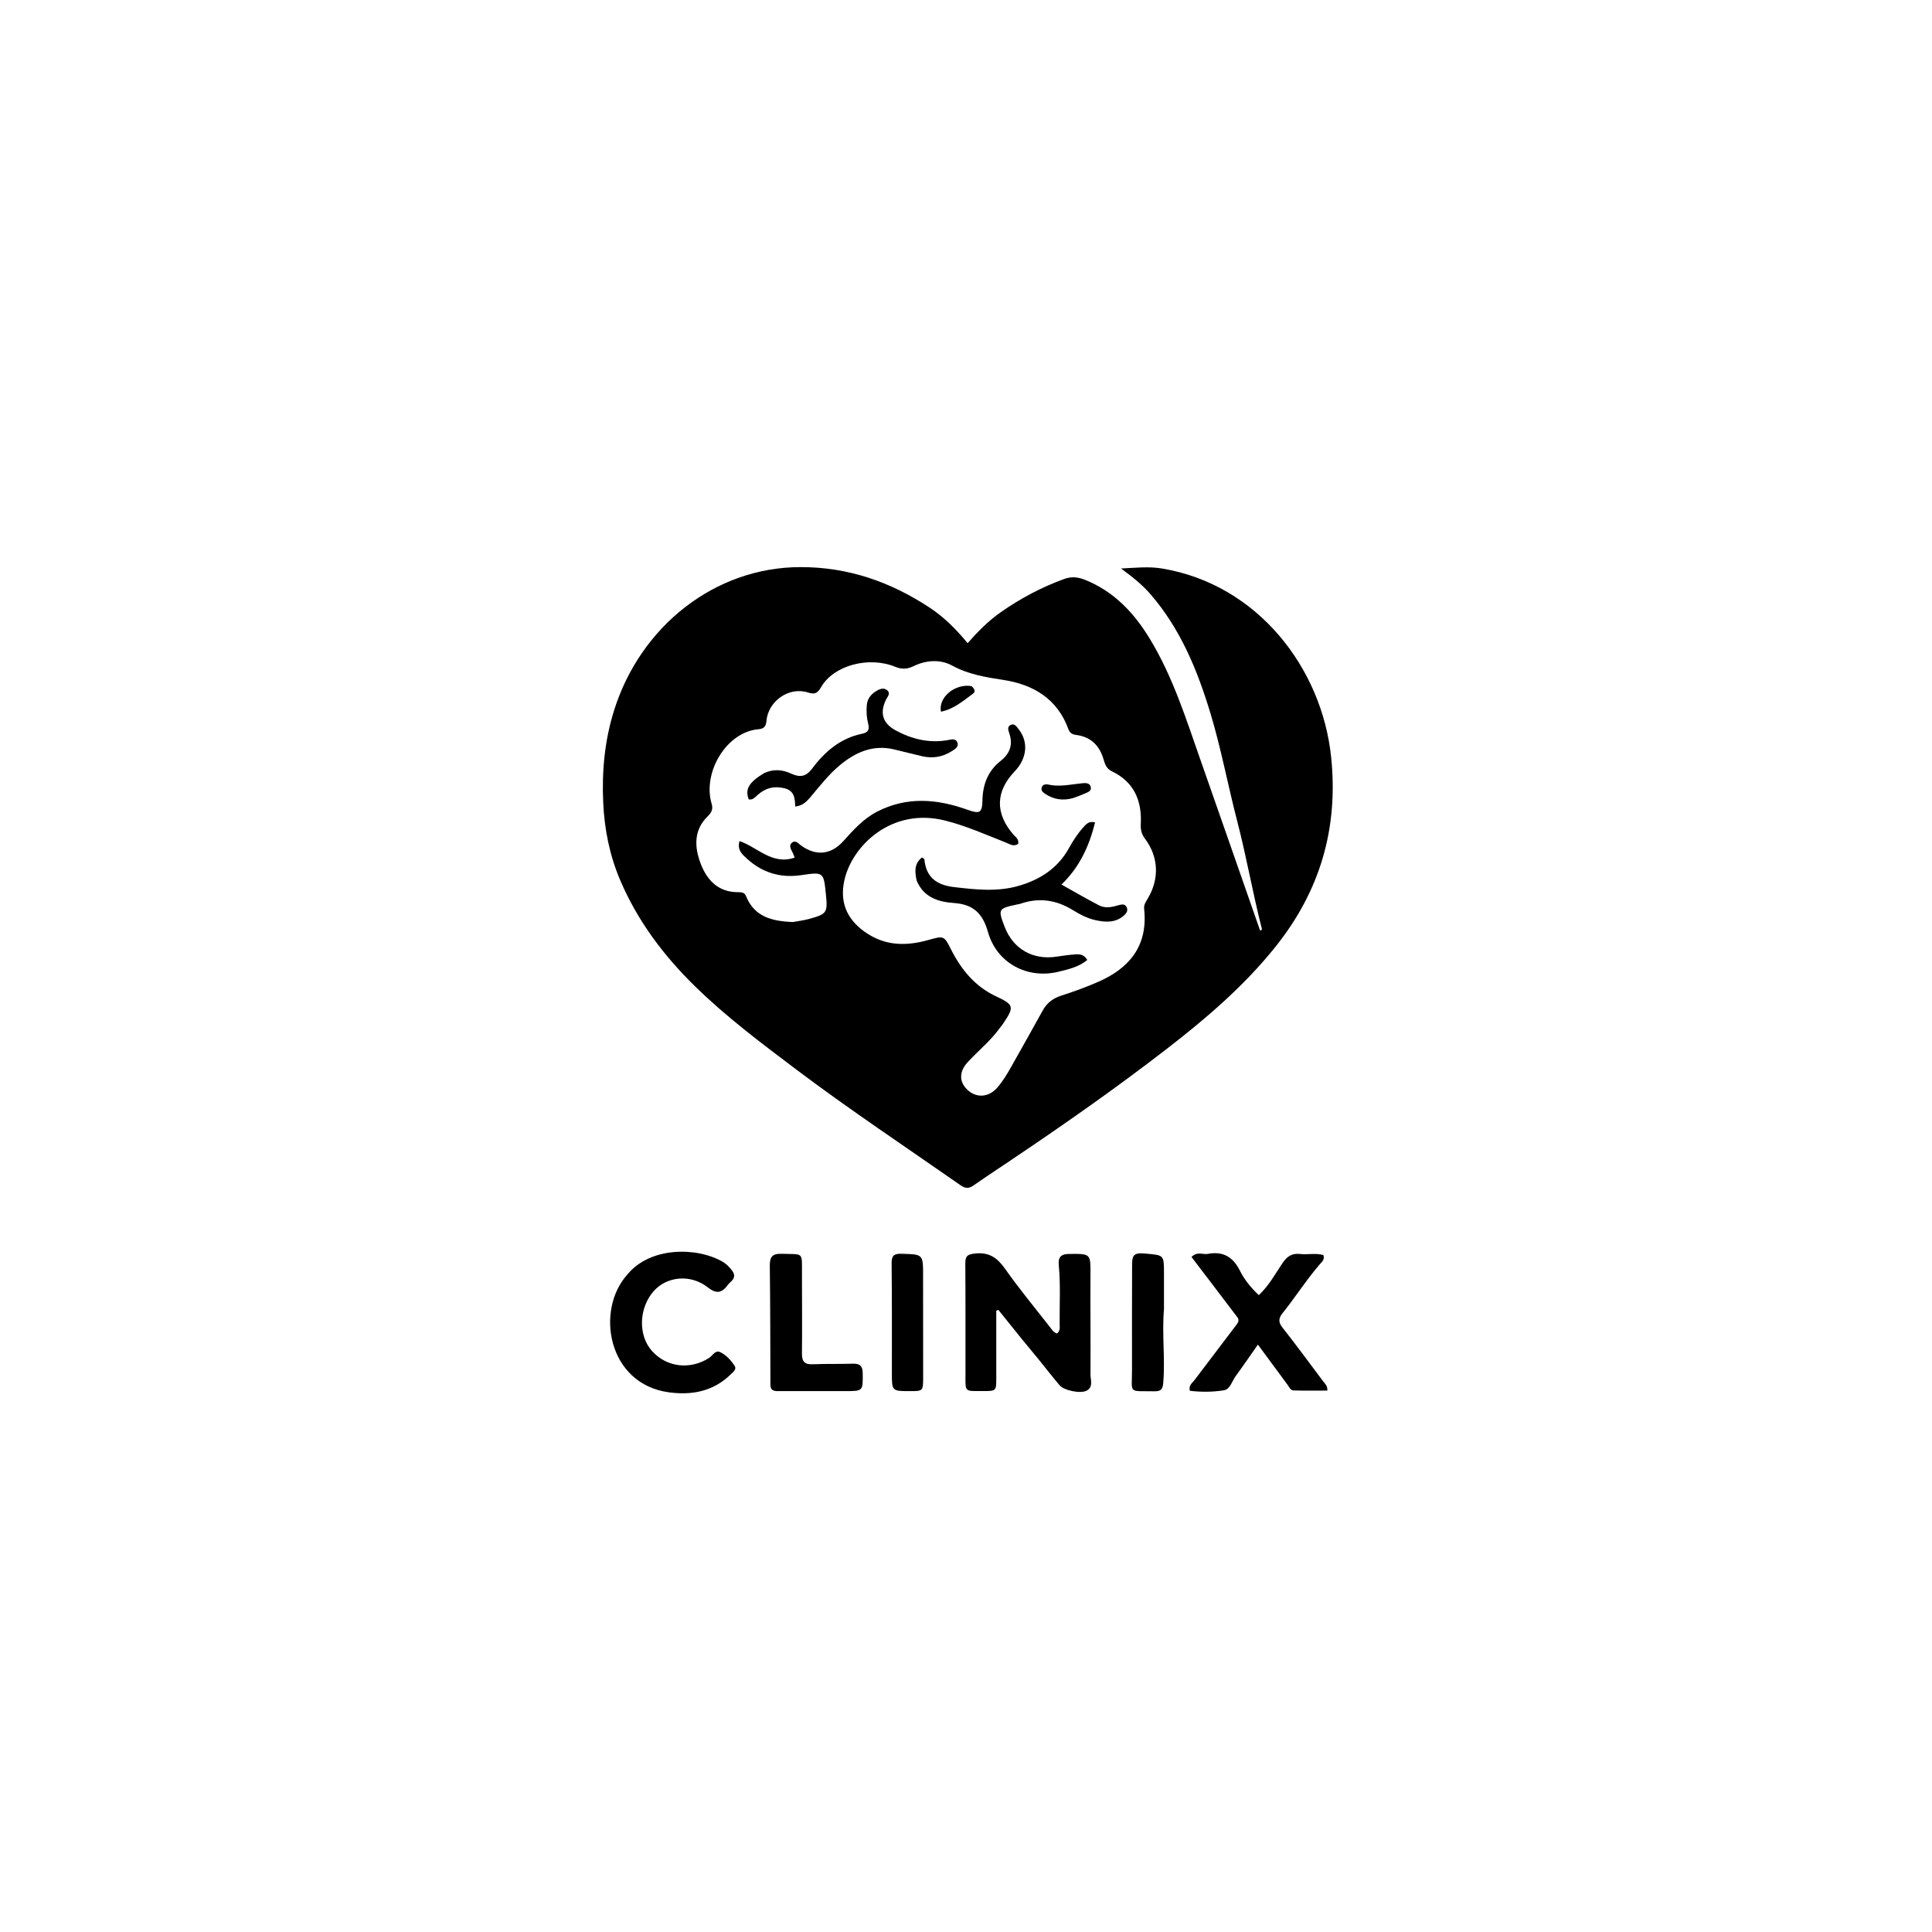 <svg version="1.1" id="Layer_1" xmlns="http://www.w3.org/2000/svg" xmlns:xlink="http://www.w3.org/1999/xlink" x="0px" y="0px"
	 width="100%" viewBox="0 0 1024 1024" enable-background="new 0 0 1024 1024" xml:space="preserve">
<path fill="#000000" opacity="1" stroke="none" 
	d="
M536.458,614.476 
	C529.393,619.237 522.574,623.72 515.882,628.384 
	C513.44,630.086 511.514,629.891 509.132,628.228 
	C479.909,607.822 450.21,588.101 421.731,566.629 
	C403.362,552.779 384.961,538.966 368.484,522.874 
	C351.789,506.571 337.936,488.157 328.704,466.494 
	C323.085,453.307 320.36,439.539 319.709,425.312 
	C318.95,408.732 320.477,392.446 325.481,376.489 
	C339.395,332.123 378.677,300.65 424.228,300.574 
	C449.521,300.531 472.002,308.39 492.71,322.043 
	C500.185,326.972 506.668,333.318 512.864,340.9 
	C518.371,334.628 523.942,329.019 530.497,324.433 
	C540.943,317.126 552.058,311.242 564.031,306.875 
	C567.905,305.462 571.338,305.813 575.112,307.33 
	C590.364,313.463 600.928,324.666 609.273,338.325 
	C621.54,358.405 628.525,380.714 636.246,402.702 
	C646.829,432.843 657.329,463.013 667.859,493.156 
	C669.159,493.02 668.784,492.177 668.667,491.714 
	C663.911,473.016 660.627,453.986 655.766,435.303 
	C650.826,416.311 647.272,396.959 641.591,378.159 
	C634.662,355.228 625.679,333.263 609.694,314.848 
	C605.21,309.682 599.882,305.527 594.152,301.311 
	C601.566,300.984 608.713,300.125 615.921,301.323 
	C666.496,309.732 700.69,353.979 705.551,401.457 
	C709.405,439.106 699.641,472.234 676.133,501.678 
	C659.378,522.663 639.187,539.875 618.066,556.194 
	C591.685,576.576 564.419,595.699 536.458,614.476 
M420.282,488.689 
	C423.057,488.176 425.884,487.857 428.597,487.115 
	C438.353,484.45 438.746,483.802 437.73,473.86 
	C436.53,462.116 436.53,462.117 424.525,463.863 
	C413.612,465.451 404.015,462.537 395.91,455.124 
	C393.464,452.887 390.564,450.497 391.966,445.78 
	C401.587,449.078 409.268,458.667 421.195,454.544 
	C420.717,453.35 420.48,452.576 420.111,451.871 
	C419.173,450.079 417.841,448.023 419.934,446.507 
	C421.793,445.16 423.266,447.206 424.683,448.215 
	C432.595,453.849 440.434,453.034 446.924,445.878 
	C452.293,439.956 457.554,433.968 464.869,430.199 
	C480.725,422.027 496.715,423.436 512.808,429.194 
	C519.342,431.532 520.584,430.866 520.721,424.068 
	C520.889,415.767 523.688,408.585 530.203,403.436 
	C535.374,399.349 537.005,394.707 534.914,388.554 
	C534.39,387.01 533.724,385.056 535.777,384.176 
	C537.712,383.346 538.784,385.088 539.808,386.366 
	C545.225,393.127 544.42,401.921 537.787,408.858 
	C527.633,419.478 527.374,431.019 536.997,442.203 
	C538.234,443.641 540.176,444.774 539.649,447.237 
	C537.237,448.981 535.153,447.356 533.106,446.554 
	C522.419,442.365 511.977,437.659 500.724,434.865 
	C472.648,427.895 451.87,448.077 447.637,466.135 
	C444.953,477.588 448.47,486.688 457.932,493.604 
	C468.632,501.425 480.089,501.61 492.178,498.184 
	C500.32,495.876 500.394,495.961 504.117,503.311 
	C509.513,513.962 516.73,522.803 527.854,528.035 
	C537.567,532.604 537.715,533.607 531.513,542.785 
	C531.048,543.474 530.475,544.089 529.993,544.766 
	C525.122,551.61 518.546,556.847 512.906,562.962 
	C508.127,568.141 508.332,573.728 513.095,577.93 
	C517.82,582.098 524.151,581.554 528.578,576.468 
	C531.543,573.063 533.854,569.191 536.058,565.262 
	C541.6,555.384 547.197,545.538 552.649,535.611 
	C554.865,531.576 558.03,529.161 562.433,527.731 
	C569.236,525.522 576.013,523.109 582.538,520.195 
	C597.039,513.72 608.686,502.623 606.419,481.757 
	C606.196,479.709 607.115,478.255 608.077,476.69 
	C614.587,466.11 614.211,454.29 606.81,444.454 
	C604.97,442.008 604.496,439.682 604.646,436.648 
	C605.257,424.338 601.031,414.408 589.353,408.828 
	C586.539,407.483 585.686,405.229 584.947,402.618 
	C582.839,395.172 578.147,390.503 570.307,389.52 
	C568.198,389.255 566.948,388.346 566.253,386.426 
	C560.429,370.344 547.546,362.783 531.904,360.393 
	C522.331,358.931 513.325,357.482 504.619,352.75 
	C498.422,349.382 490.969,349.798 484.306,353.03 
	C480.945,354.659 478.132,354.897 474.459,353.402 
	C460.261,347.626 441.748,352.76 435.196,364.205 
	C433.334,367.459 431.842,368.195 428.188,367.019 
	C418.246,363.82 407.179,371.524 406.235,382.084 
	C405.977,384.974 404.911,386.265 402.063,386.501 
	C384.893,387.928 372.261,409.598 377.181,426.004 
	C378.012,428.774 377.194,430.641 375.156,432.605 
	C367.56,439.925 368.072,449.054 371.348,457.688 
	C374.599,466.255 380.522,472.833 390.947,472.872 
	C392.759,472.878 394.541,472.762 395.463,475.049 
	C399.824,485.867 409.053,488.29 420.282,488.689 
z"/>
<path fill="#000000" opacity="1" stroke="none" 
	d="
M541.44,709.532 
	C537.202,704.261 533.181,699.271 529.161,694.28 
	C528.789,694.41 528.416,694.539 528.043,694.669 
	C528.043,706.436 528.025,718.203 528.05,729.97 
	C528.066,737.275 528.095,737.29 521.046,737.285 
	C510.829,737.277 511.739,738.092 511.724,727.755 
	C511.695,708.422 511.791,689.089 511.634,669.758 
	C511.602,665.731 512.699,664.79 516.939,664.365 
	C524.527,663.604 528.717,666.835 532.825,672.654 
	C540.216,683.123 548.399,693.035 556.308,703.136 
	C557.396,704.526 558.331,706.194 560.265,706.781 
	C562,705.395 561.657,703.452 561.641,701.709 
	C561.545,691.382 562.16,681.04 561.186,670.731 
	C560.797,666.623 561.99,664.651 566.601,664.613 
	C578.191,664.519 578.035,664.335 577.97,675.93 
	C577.871,693.423 578.088,710.918 577.98,728.412 
	C577.962,731.343 579.599,735.061 576.011,737.041 
	C572.776,738.825 563.988,737.021 561.583,734.197 
	C557.696,729.632 554.042,724.87 550.257,720.219 
	C547.417,716.729 544.527,713.281 541.44,709.532 
z"/>
<path fill="#000000" opacity="1" stroke="none" 
	d="
M656.169,698.623 
	C647.868,687.639 639.717,676.963 631.518,666.224 
	C634.598,663.108 637.557,665.082 640.151,664.591 
	C648.313,663.045 653.558,666.203 657.272,673.66 
	C659.589,678.312 663.054,682.529 667.19,686.453 
	C672.578,681.414 675.882,675.211 679.732,669.501 
	C682.17,665.885 684.768,664.128 689.133,664.638 
	C693.207,665.113 697.399,664.01 701.421,665.217 
	C702.272,667.59 700.597,668.85 699.485,670.136 
	C692.387,678.338 686.592,687.525 679.813,695.958 
	C677.555,698.767 677.492,700.795 679.799,703.723 
	C687.117,713.009 694.122,722.544 701.205,732.015 
	C702.162,733.294 703.643,734.34 703.536,737.037 
	C697.538,737.037 691.51,737.154 685.492,736.955 
	C683.985,736.905 683.264,735.095 682.38,733.895 
	C677.366,727.099 672.348,720.305 666.714,712.673 
	C662.493,718.68 658.791,724.109 654.909,729.406 
	C652.97,732.051 652.011,736.346 648.701,736.881 
	C642.757,737.841 636.599,737.851 630.632,737.151 
	C629.927,734.213 631.906,733.065 633.042,731.559 
	C640.463,721.725 647.926,711.922 655.372,702.107 
	C656.083,701.17 656.802,700.227 656.169,698.623 
z"/>
<path fill="#000000" opacity="1" stroke="none" 
	d="
M332.502,675.549 
	C344.519,660.765 369.222,660.834 382.926,668.696 
	C385.016,669.895 386.562,671.551 388.001,673.412 
	C389.614,675.498 389.468,677.356 387.58,679.145 
	C386.975,679.718 386.331,680.274 385.842,680.938 
	C382.698,685.199 379.945,686.111 375.052,682.275 
	C365.956,675.145 353.393,676.51 346.52,684.278 
	C338.583,693.249 338.117,707.624 345.493,715.964 
	C353.245,724.729 365.842,726.207 375.884,719.696 
	C377.726,718.502 379.102,715.422 381.694,716.649 
	C384.842,718.138 387.307,720.853 389.272,723.745 
	C390.65,725.773 388.63,727.135 387.395,728.354 
	C378.201,737.417 366.874,739.614 354.603,737.969 
	C321.988,733.599 315.462,694.394 332.502,675.549 
z"/>
<path fill="#000000" opacity="1" stroke="none" 
	d="
M411.47,737.3 
	C408.87,737.112 408.343,735.753 408.337,733.845 
	C408.271,712.895 408.275,691.943 408.013,670.995 
	C407.953,666.143 409.293,664.361 414.5,664.541 
	C426.038,664.94 425.047,663.226 425.054,675.414 
	C425.061,689.387 425.208,703.361 425.051,717.332 
	C425.002,721.632 426.436,723.3 430.836,723.092 
	C437.81,722.764 444.81,723.036 451.79,722.789 
	C455.518,722.657 457.205,723.746 457.252,727.799 
	C457.364,737.327 457.53,737.32 447.852,737.318 
	C435.875,737.315 423.897,737.323 411.47,737.3 
z"/>
<path fill="#000000" opacity="1" stroke="none" 
	d="
M616.929,693.934 
	C615.807,707.191 617.612,719.984 616.561,732.771 
	C616.284,736.137 615.476,737.469 611.965,737.41 
	C597.579,737.168 600.031,738.999 599.986,725.733 
	C599.924,707.615 600.004,689.497 600.03,671.379 
	C600.038,665.929 600.147,663.749 606.89,664.397 
	C616.888,665.359 616.938,664.823 616.931,674.994 
	C616.927,681.144 616.929,687.294 616.929,693.934 
z"/>
<path fill="#000000" opacity="1" stroke="none" 
	d="
M489.289,729.917 
	C489.255,737.308 489.255,737.308 482.477,737.322 
	C472.678,737.342 472.712,737.342 472.714,727.612 
	C472.719,708.33 472.791,689.048 472.574,669.768 
	C472.527,665.609 473.694,664.392 477.907,664.525 
	C489.258,664.883 489.251,664.681 489.251,676.07 
	C489.253,693.856 489.275,711.642 489.289,729.917 
z"/>
<path fill="#000000" opacity="1" stroke="none" 
	d="
M485.866,466.76 
	C484.768,461.91 484.575,457.663 488.663,454.478 
	C489.425,454.99 489.909,455.149 489.927,455.35 
	C490.79,464.928 496.335,469.072 505.606,470.166 
	C517.081,471.52 528.487,472.792 539.779,469.557 
	C551.206,466.283 560.69,460.213 566.605,449.451 
	C568.773,445.506 571.244,441.743 574.269,438.389 
	C575.702,436.801 577.133,435.042 580.42,435.891 
	C577.33,448.305 572.283,459.53 562.599,468.828 
	C569.583,472.722 575.996,476.486 582.592,479.896 
	C585.855,481.584 589.394,480.783 592.829,479.789 
	C594.384,479.339 596.282,478.886 597.194,480.911 
	C598.014,482.731 596.918,484.204 595.647,485.305 
	C591.124,489.223 585.812,488.866 580.504,487.671 
	C576.245,486.712 572.34,484.671 568.681,482.403 
	C559.905,476.966 550.764,475.605 540.961,478.959 
	C540.336,479.173 539.665,479.26 539.014,479.398 
	C529.022,481.526 528.869,481.807 532.527,491.321 
	C537.009,502.98 547.48,508.967 559.929,507.053 
	C563.213,506.548 566.515,506.084 569.826,505.856 
	C572.125,505.698 574.548,505.742 576.28,508.805 
	C571.869,512.486 566.335,513.738 561.075,515.03 
	C544.552,519.089 528.342,510.491 523.682,494.094 
	C520.855,484.148 515.966,479.345 505.6,478.61 
	C497.61,478.043 489.65,475.839 485.866,466.76 
z"/>
<path fill="#000000" opacity="1" stroke="none" 
	d="
M405.06,409.743 
	C410.158,407.401 414.871,407.966 419.414,410.065 
	C423.942,412.156 427.218,411.713 430.483,407.332 
	C437.175,398.352 445.471,391.252 456.9,388.901 
	C459.977,388.268 460.991,386.881 460.16,383.628 
	C459.346,380.444 459.109,377.096 459.42,373.734 
	C459.766,370.001 461.923,367.676 464.949,365.962 
	C466.784,364.923 468.888,364.435 470.496,366.124 
	C471.987,367.69 470.435,369.206 469.714,370.631 
	C466.159,377.66 467.732,383.31 474.585,387.045 
	C483.128,391.703 492.186,393.964 501.99,392.337 
	C503.882,392.023 506.424,391.121 507.373,393.411 
	C508.433,395.965 505.904,397.228 504.142,398.324 
	C499.407,401.267 494.226,402.083 488.788,400.827 
	C483.767,399.667 478.783,398.351 473.766,397.175 
	C462.698,394.581 453.512,398.658 445.221,405.5 
	C439.154,410.507 434.405,416.772 429.343,422.732 
	C427.406,425.012 425.271,427.053 421.478,427.497 
	C421.342,423.1 421.058,419.101 415.814,417.804 
	C410.243,416.427 405.683,417.673 401.52,421.368 
	C400.202,422.538 398.988,424.107 396.857,423.683 
	C394.757,418.354 396.904,414.61 405.06,409.743 
z"/>
<path fill="#000000" opacity="1" stroke="none" 
	d="
M568.73,423.015 
	C563.264,424.496 558.513,423.735 554.122,420.855 
	C552.865,420.03 551.545,419.037 552.156,417.279 
	C552.684,415.764 554.238,415.528 555.505,415.82 
	C561.486,417.201 567.319,415.767 573.209,415.177 
	C575.12,414.985 577.639,414.72 578.157,417.215 
	C578.625,419.47 576.227,419.988 574.644,420.721 
	C572.849,421.552 570.962,422.182 568.73,423.015 
z"/>
<path fill="#000000" opacity="1" stroke="none" 
	d="
M514.855,363.646 
	C516.48,364.931 517.267,366.507 515.762,367.615 
	C510.512,371.481 505.477,375.854 498.726,377.212 
	C497.179,369.701 506.133,362.187 514.855,363.646 
z"/>
</svg>